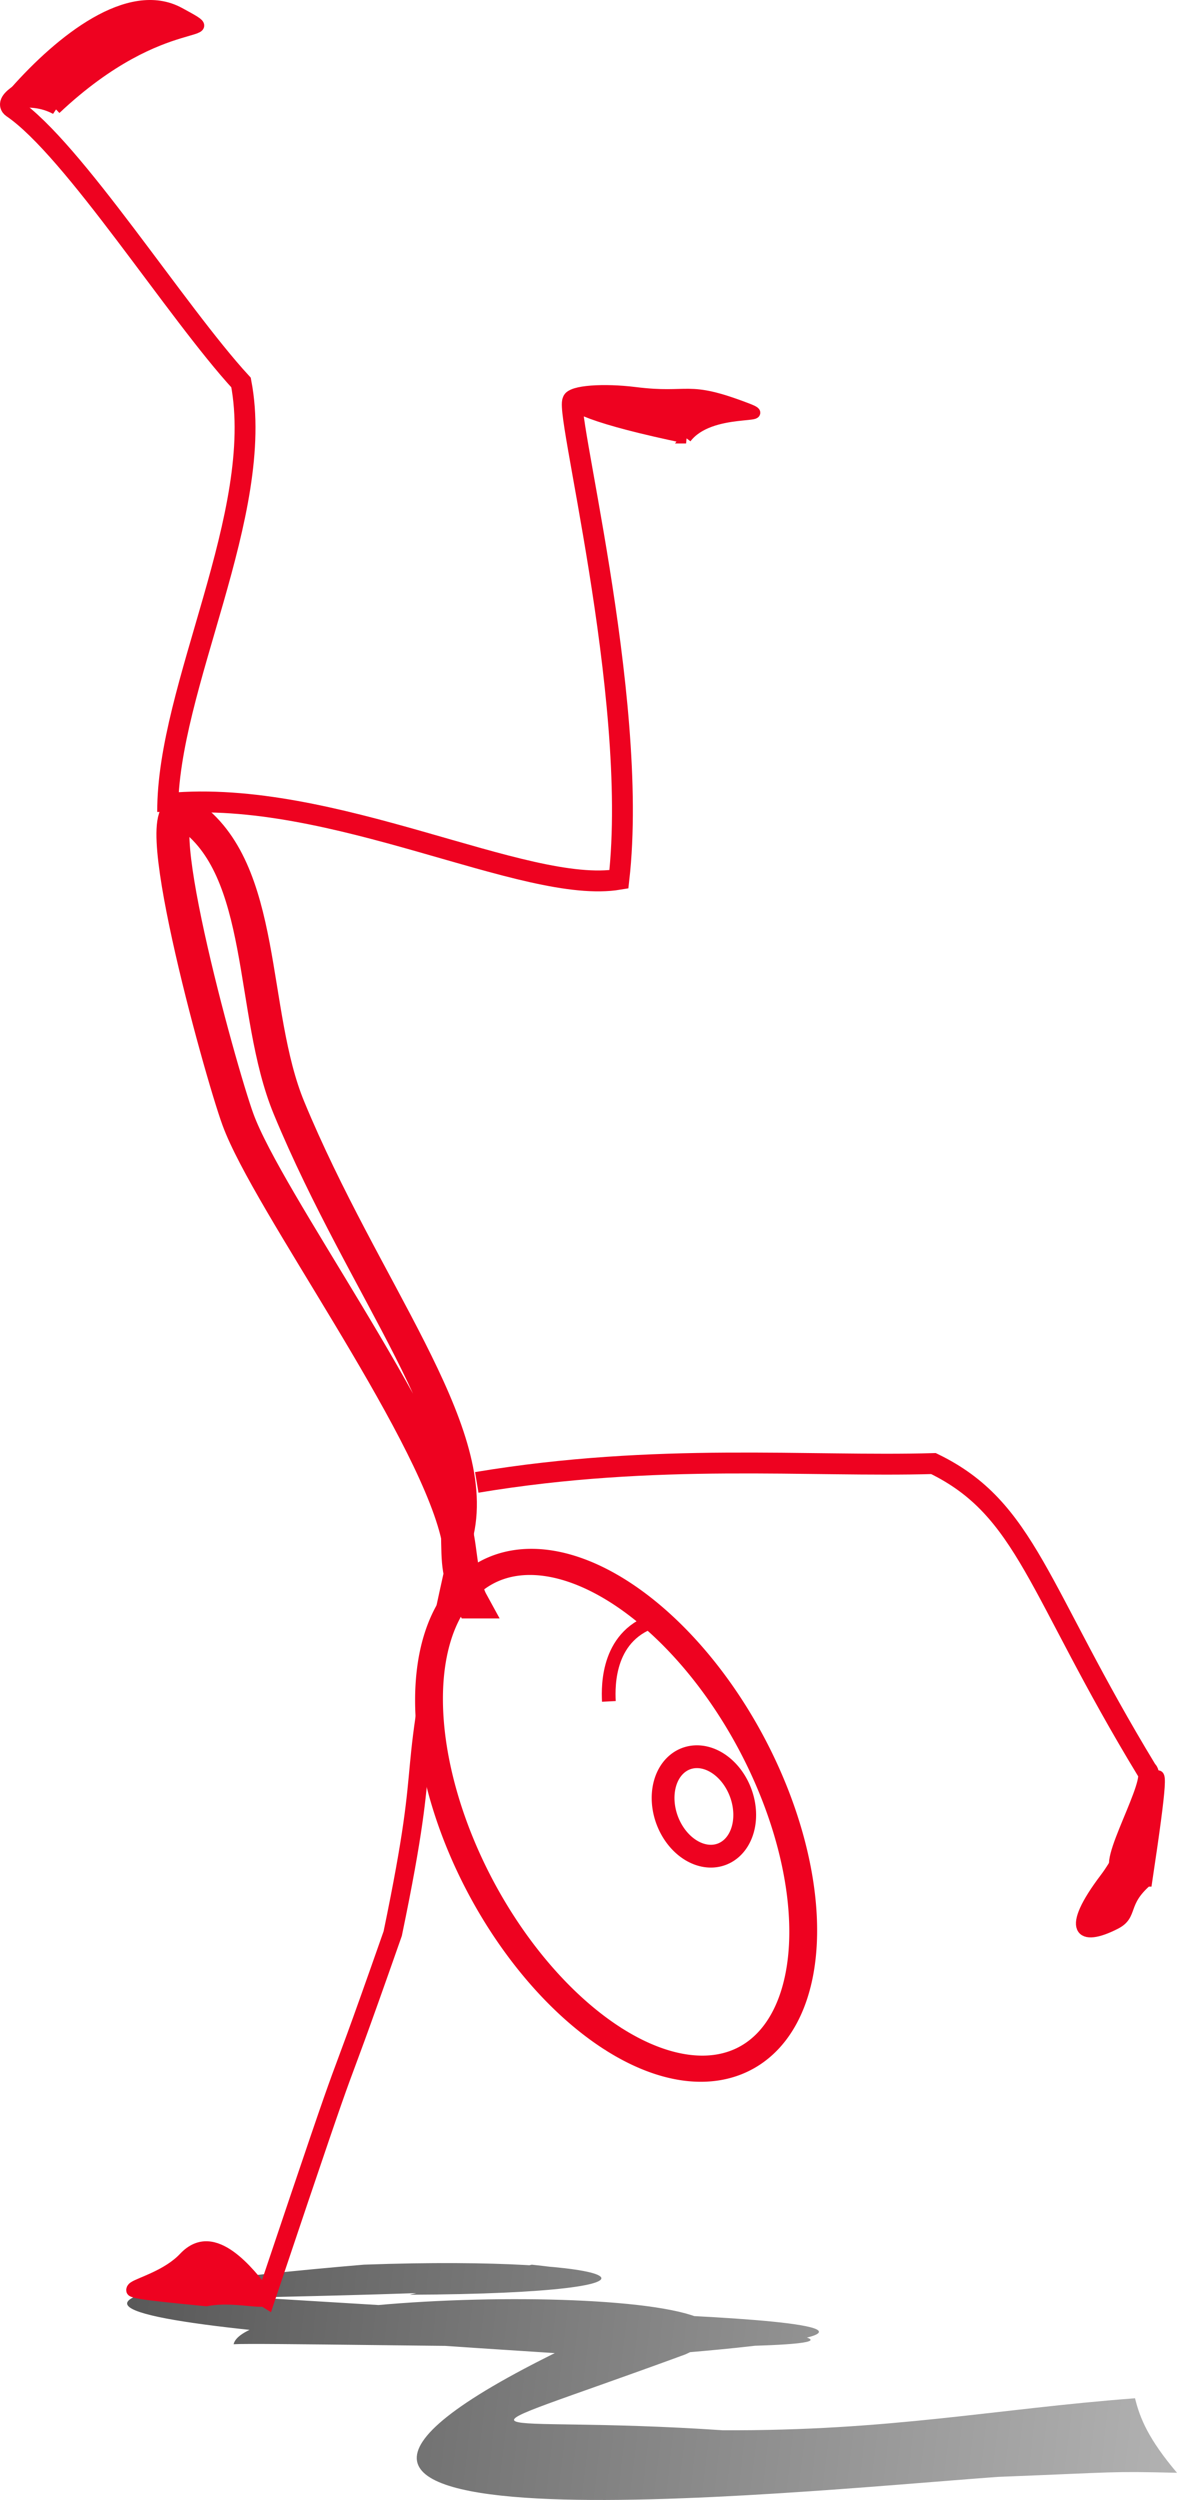 <?xml version="1.0" encoding="UTF-8"?>
<svg viewBox="0 0 107.155 227.421" xmlns="http://www.w3.org/2000/svg">
 <defs>
  <linearGradient id="a" x1="-1.442" x2="273.19" y1="137.61" y2="169.97" gradientUnits="userSpaceOnUse">
   <stop offset="0"/>
   <stop stop-opacity="0" offset="1"/>
  </linearGradient>
 </defs>
 <g transform="translate(-83.399 68.258)">
  <path d="m131.81 137.76c20.964 2.248-22.407 2.874-25.051 2.983-13.405-0.773 28.371 1.715 42.882 2.622 30.497 3.143-40.926 1.377-44.975 1.633 1.234-5.46 55.903-5.774 41.133 0.923-23.327 8.557-19.089 5.381 3.379 6.902 15.255 0.078 24.749-1.939 37.554-2.91 0.454 1.831 1.221 3.708 3.821 6.779-6.276-0.145-5.051-0.066-16.314 0.374-19.622 1.433-79.057 7.644-39.737-11.553 10.649-3.593-51.889 2.507-19.222-3.772 13.56-0.134 71.621 1.088 24.628 4.474-16.731-1.254-76.536-3.956-23.379-8.456 24.445-0.888 31.241 2.615 4.17 2.736l11.11-2.735 4e-5 4e-5z" fill="url(#a)"/>
  <path d="m185.7 101.83c-1.804 0.072 3.254-8.231 2.102-9.035-10-16.463-10.929-23.798-19.419-27.912-11.357 0.33-25.134-1.025-41.579 1.713" fill="none" stroke="#ee0220" stroke-width="1.9"/>
  <path d="m98.786 4.829c14.918-1.374 32.411 8.335 40.958 6.907 1.903-16.729-5.306-43.971-4.112-43.58 1.518 0.497 10.815 1.017 10.815 1.017" fill="none" stroke="#ee0220" stroke-width="1.9"/>
  <path d="m98.664 5.603c-0.059-11.345 8.944-27.156 6.68-39.063-5.892-6.403-15.268-21.231-20.813-25.005-1.674-1.139 8.764-4.739 8.764-4.739" fill="none" stroke="#ee0220" stroke-width="1.9"/>
  <path d="m145.86-28.414c2.217-2.911 8.298-1.624 5.565-2.673-5.627-2.16-5.111-0.827-10.227-1.466-5.54-0.692-12.014 0.684 4.662 4.139z" fill-rule="evenodd" stroke="#ee0220" fill="#ee0220"/>
  <path d="m88.465-58.342c-3.082-1.628-5.716 0.71-3.704-1.564 4.144-4.681 10.386-9.681 14.969-7.189 4.989 2.713-1.188-0.733-11.266 8.752z" fill-rule="evenodd" stroke="#ee0220" fill="#ee0220"/>
  <path d="m187.8 102.87c-2.287 1.992-1.228 3.053-2.847 3.882-3.241 1.66-4.536 0.615-0.937-4.139 3.917-5.175 6.564-18.242 3.784 0.257z" fill-rule="evenodd" stroke="#ee0220" fill="#ee0220"/>
  <g transform="matrix(.725 .095 -.173 .883 44.079 -5.689)" stroke="#ee0220">
   <path d="m129.59 76.976c-0.782 24.434 1.523 16.182 1.227 37.294-4.057 22.514-1.411 5.345-6.761 38.058-1.296-0.461-11.638 0.438-11.638 0.438" fill="none" stroke-width="2.345"/>
   <path d="m116.86 153.55c3.929-1.1 8.979 9e-3 6.863-1.548-2.027-1.491-7.806-6.064-10.784-2.377-3.241 4.013-12.658 4.36 3.921 3.925z" fill-rule="evenodd" stroke-width="1.234" fill="#ee0220"/>
  </g>
  <path d="m126.35 77.472c-1.32-2.404-1.252-3.385-1.302-6.384 2.082-9.34-8.474-21.975-15.335-38.552-3.616-8.736-1.952-21.714-9.235-26.705-4.279-2.932 2.935 23.248 4.589 27.765 2.708 7.395 17.317 27.297 19.885 37.482 0.446 1.771 0.419 4.499 1.397 6.394z" fill="none" stroke="#ee0220" stroke-width="3"/>
  <path transform="matrix(.972 -.483 -.463 -.888 -124.61 653.26)" d="m444.03 362.03a12.857 25 0 1 1 -0.121 0.224" fill="none" stroke="#ee0220" stroke-linecap="round" stroke-width="2.353"/>
  <path transform="matrix(.937 -.348 -.348 -.937 -.129 547.56)" d="m293.26 368.63a3.571 4.643 0 1 1 -0.034 0.042" fill="none" stroke="#ee0220" stroke-linecap="round" stroke-width="2.075"/>
  <path d="m143.26 79.085c-4.553 1.278-4.504 5.953-4.429 7.434" fill="none" stroke="#ee0220" stroke-width="1.25"/>
 </g>
</svg>
